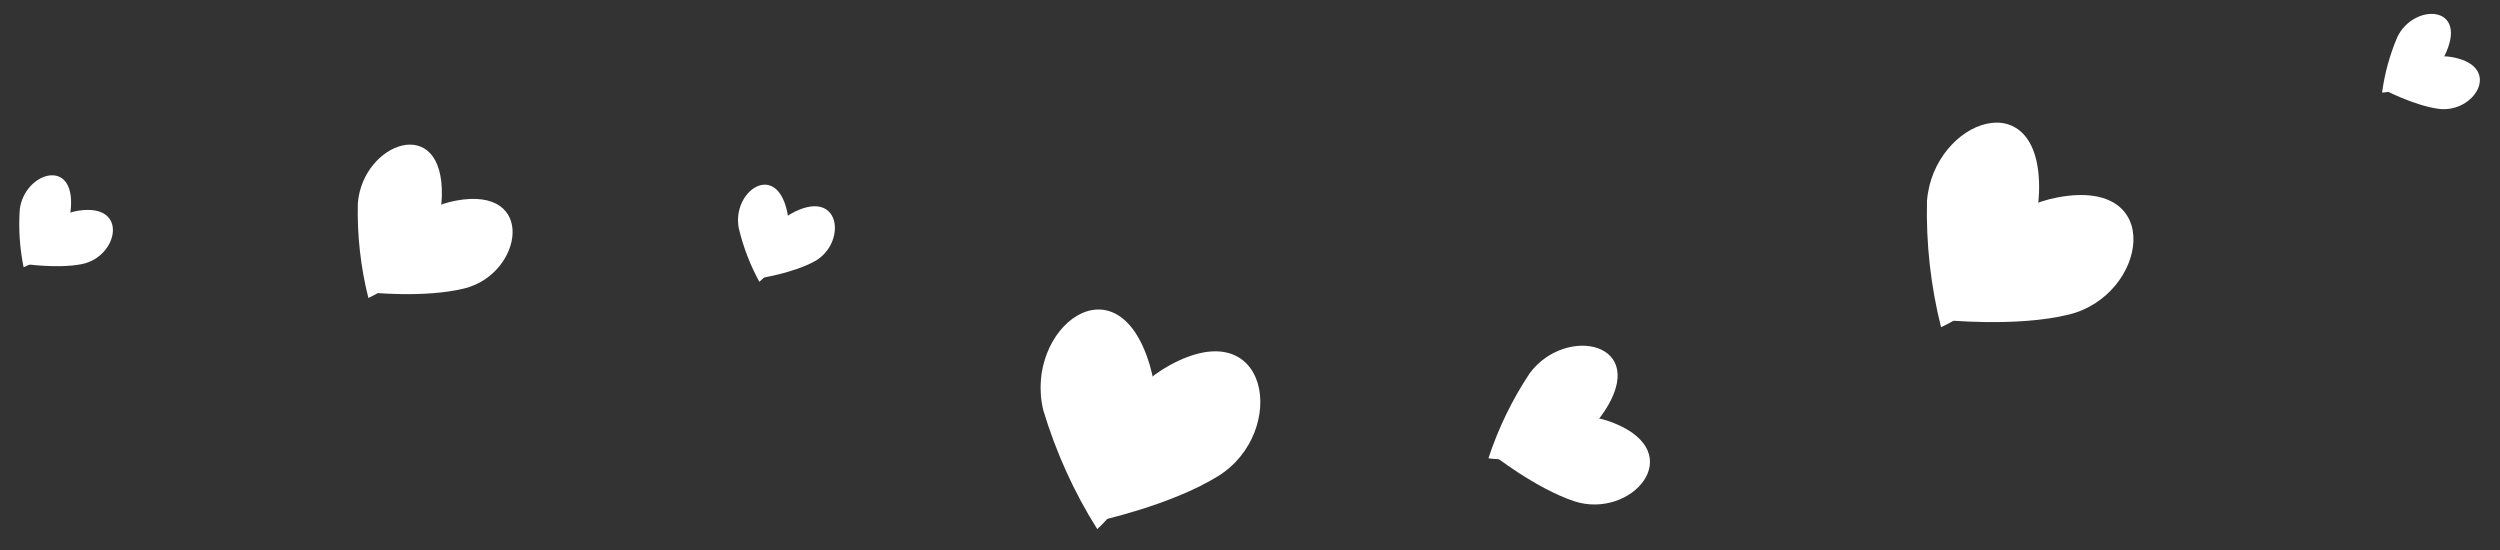 <svg width="518" height="114" viewBox="0 0 518 114" fill="none" xmlns="http://www.w3.org/2000/svg">
<rect x="0" y="0" width="518" height="114" fill="#333333" stroke="none"/>
<g clip-path="url(#clip0)">
<path fill-rule="evenodd" clip-rule="evenodd" d="M309.24 94.146C309.24 94.146 320.854 82.281 334.32 87.623C350.186 93.919 337.935 107.775 326.131 103.839C318.164 101.183 309.24 94.146 309.24 94.146Z" fill="white"/>
<path fill-rule="evenodd" clip-rule="evenodd" d="M308.404 94.959C308.404 94.959 324.274 97.474 332.385 85.299C341.943 70.959 324.481 67.239 316.968 77.32C313.329 82.792 310.448 88.726 308.404 94.959Z" fill="white"/>
</g>
<g clip-path="url(#clip1)">
<path fill-rule="evenodd" clip-rule="evenodd" d="M5.088 54.689C5.088 54.689 7.659 44.871 16.427 43.627C26.758 42.162 24.452 53.231 16.992 54.717C11.958 55.721 5.088 54.689 5.088 54.689Z" fill="white"/>
<path fill-rule="evenodd" clip-rule="evenodd" d="M4.891 55.372C4.891 55.372 14.078 51.898 14.695 42.977C15.425 32.467 5.027 35.783 4.092 43.412C3.818 47.42 4.087 51.443 4.891 55.372Z" fill="white"/>
</g>
<g clip-path="url(#clip2)">
<path fill-rule="evenodd" clip-rule="evenodd" d="M493.978 18.597C493.978 18.597 499.638 10.173 508.327 11.885C518.564 13.904 512.742 23.596 505.209 22.543C500.125 21.834 493.978 18.597 493.978 18.597Z" fill="white"/>
<path fill-rule="evenodd" clip-rule="evenodd" d="M493.567 19.177C493.567 19.177 503.385 18.922 506.906 10.701C511.055 1.018 500.145 0.725 496.751 7.621C495.172 11.315 494.101 15.203 493.567 19.177Z" fill="white"/>
</g>
<g clip-path="url(#clip3)">
<path fill-rule="evenodd" clip-rule="evenodd" d="M157.321 57.667C157.321 57.667 156.889 47.527 164.903 43.758C174.346 39.318 175.399 50.575 168.707 54.191C164.191 56.632 157.321 57.667 157.321 57.667Z" fill="white"/>
<path fill-rule="evenodd" clip-rule="evenodd" d="M157.334 58.378C157.334 58.378 165.092 52.355 163.056 43.647C160.662 33.388 151.7 39.616 153.051 47.183C153.969 51.093 155.409 54.86 157.334 58.378Z" fill="white"/>
</g>
<g clip-path="url(#clip4)">
<path fill-rule="evenodd" clip-rule="evenodd" d="M76.603 60.595C76.603 60.595 80.116 44.26 94.446 41.575C111.331 38.413 108.345 56.786 96.184 59.774C87.977 61.792 76.603 60.595 76.603 60.595Z" fill="white"/>
<path fill-rule="evenodd" clip-rule="evenodd" d="M76.327 61.736C76.327 61.736 91.185 55.353 91.55 40.636C91.985 23.298 75.124 29.509 74.144 42.124C73.984 48.735 74.719 55.333 76.327 61.736Z" fill="white"/>
</g>
<g clip-path="url(#clip5)">
<path fill-rule="evenodd" clip-rule="evenodd" d="M402.553 66.272C402.553 66.272 407.24 44.479 426.356 40.898C448.883 36.68 444.898 61.19 428.676 65.176C417.727 67.868 402.553 66.272 402.553 66.272Z" fill="white"/>
<path fill-rule="evenodd" clip-rule="evenodd" d="M402.185 67.792C402.185 67.792 422.006 59.278 422.493 39.643C423.073 16.514 400.581 24.799 399.272 41.629C399.06 50.449 400.04 59.251 402.185 67.792Z" fill="white"/>
</g>
<g clip-path="url(#clip6)">
<path fill-rule="evenodd" clip-rule="evenodd" d="M227.221 108.029C227.221 108.029 224.865 85.237 242.409 75.652C263.083 64.358 266.991 89.582 252.404 98.643C242.56 104.759 227.221 108.029 227.221 108.029Z" fill="white"/>
<path fill-rule="evenodd" clip-rule="evenodd" d="M227.345 109.629C227.345 109.629 244.007 94.999 238.233 75.653C231.438 52.861 212.091 68.12 216.169 84.985C218.77 93.673 222.529 101.964 227.345 109.629Z" fill="white"/>
</g>
<defs>
<clipPath id="clip0">
<rect width="33.04" height="33.04" fill="white" transform="translate(328.383 67.315) rotate(50.359)"/>
</clipPath>
<clipPath id="clip1">
<rect width="20.198" height="20.198" fill="white" transform="translate(7.121 34.644) rotate(20.645)"/>
</clipPath>
<clipPath id="clip2">
<rect width="20.198" height="20.198" fill="white" transform="translate(502.498 0.339) rotate(39.87)"/>
</clipPath>
<clipPath id="clip3">
<rect width="20.198" height="20.198" fill="white" transform="translate(153.366 37.911) rotate(3.532)"/>
</clipPath>
<clipPath id="clip4">
<rect width="33.251" height="33.251" fill="white" transform="translate(78.487 27.479) rotate(18.109)"/>
</clipPath>
<clipPath id="clip5">
<rect width="44.359" height="44.359" fill="white" transform="translate(405.066 22.092) rotate(18.109)"/>
</clipPath>
<clipPath id="clip6">
<rect width="45.598" height="45.598" fill="white" transform="translate(215.614 64.048) rotate(0.07)"/>
</clipPath>
</defs>
</svg>

